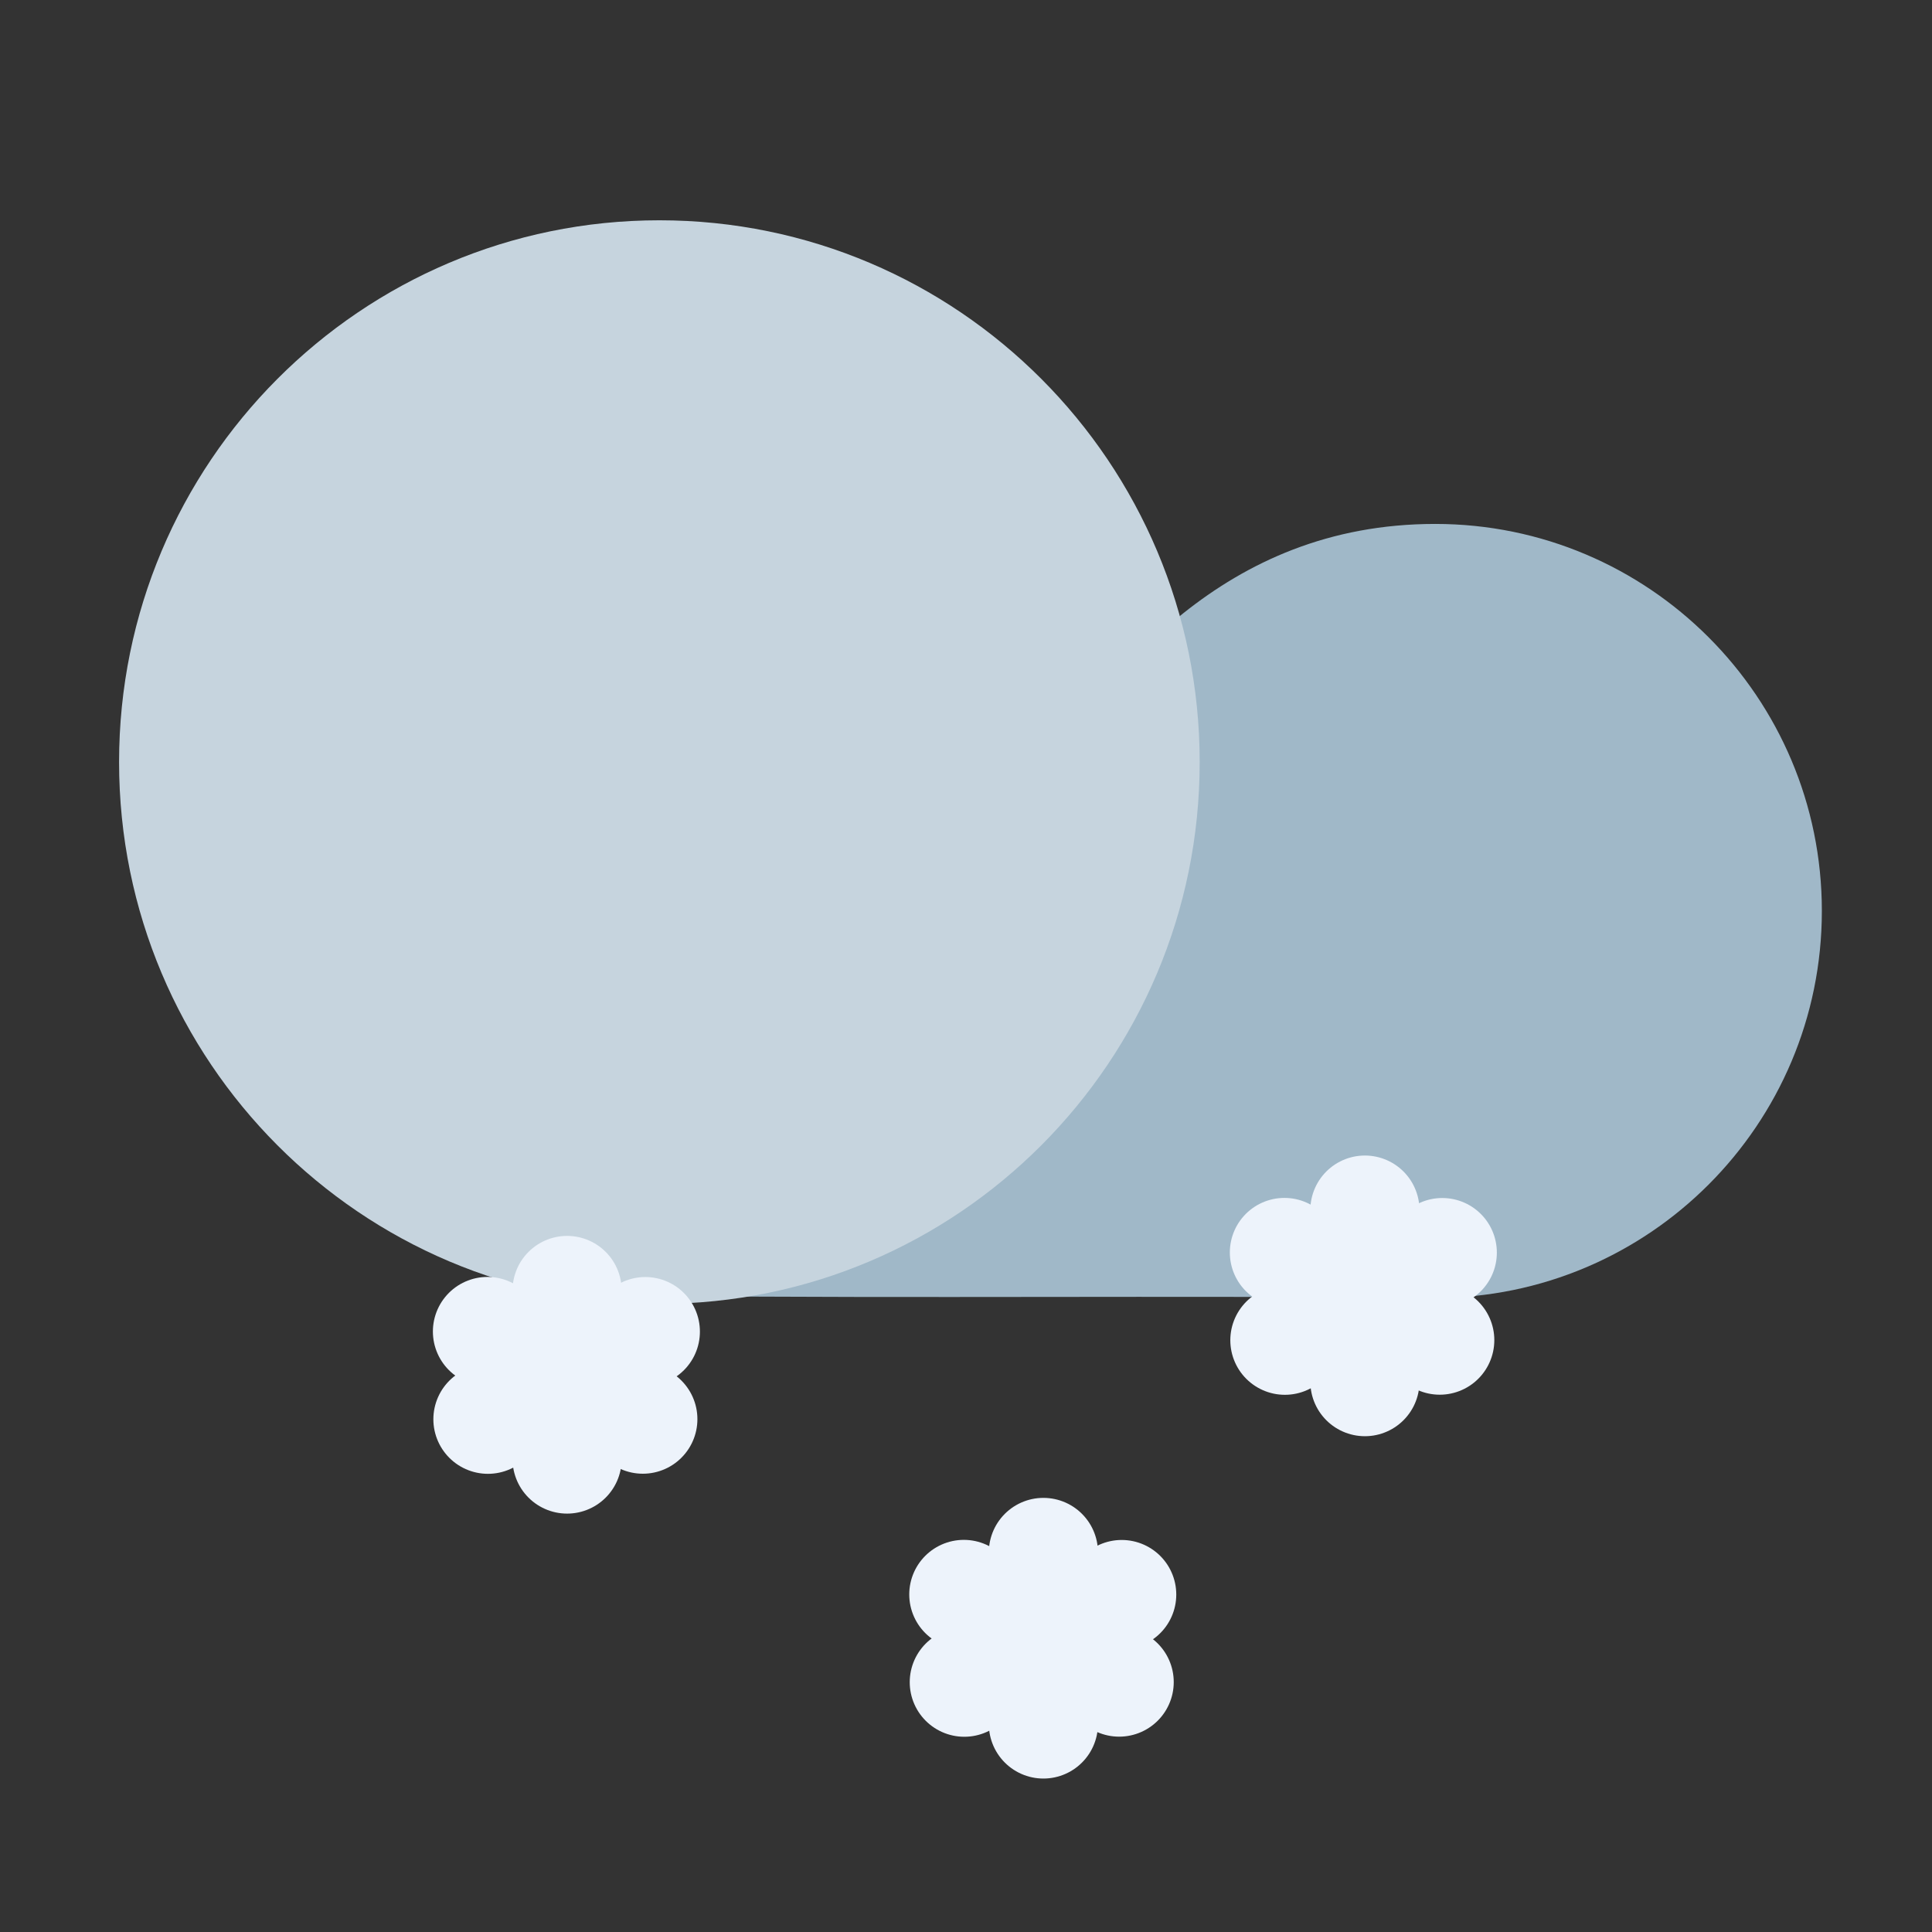 <svg width="649" height="649" xmlns="http://www.w3.org/2000/svg" xmlns:xlink="http://www.w3.org/1999/xlink" overflow="hidden"><rect width="100%" height="100%" fill="#333333" stroke="none"/><defs><clipPath id="clip0"><rect x="1530" y="117" width="649" height="649"/></clipPath></defs><g clip-path="url(#clip0)" transform="translate(-1530 -117)"><path d="M2012.11 553C1916.4 552.138 1845.71 553.187 1750 552.325L1877.46 378.667C1902.8 344.684 1940.37 293 2012.11 293 2083.85 293 2142 351.203 2142 423 2142 494.797 2083.85 553 2012.11 553Z" fill="#A0B8C8" fill-rule="evenodd"/><path d="M1570 373C1570 272.484 1651.26 191 1751.5 191 1851.74 191 1933 272.484 1933 373 1933 473.516 1851.74 555 1751.5 555 1651.26 555 1570 473.516 1570 373Z" fill="#C6D4DE" fill-rule="evenodd"/><path d="M1880.5 667.119 1880.5 638.5" stroke="#EDF3FB" stroke-width="36.667" stroke-linecap="round" stroke-linejoin="round" stroke-miterlimit="10" fill="none" fill-rule="evenodd"/><path d="M1880.5 667.5 1880.5 696.119" stroke="#EDF3FB" stroke-width="36.667" stroke-linecap="round" stroke-linejoin="round" stroke-miterlimit="10" fill="none" fill-rule="evenodd"/><path d="M1880.47 667.84 1906.8 652.641" stroke="#EDF3FB" stroke-width="36.667" stroke-linecap="round" stroke-linejoin="round" stroke-miterlimit="10" fill="none" fill-rule="evenodd"/><path d="M1880.25 666.882 1853.93 682.082" stroke="#EDF3FB" stroke-width="36.667" stroke-linecap="round" stroke-linejoin="round" stroke-miterlimit="10" fill="none" fill-rule="evenodd"/><path d="M1879.62 666.848 1905.95 682.047" stroke="#EDF3FB" stroke-width="36.667" stroke-linecap="round" stroke-linejoin="round" stroke-miterlimit="10" fill="none" fill-rule="evenodd"/><path d="M1880.09 667.806 1853.77 652.607" stroke="#EDF3FB" stroke-width="36.667" stroke-linecap="round" stroke-linejoin="round" stroke-miterlimit="10" fill="none" fill-rule="evenodd"/><path d="M1720.5 579.119 1720.5 550.5" stroke="#EDF3FB" stroke-width="36.667" stroke-linecap="round" stroke-linejoin="round" stroke-miterlimit="10" fill="none" fill-rule="evenodd"/><path d="M1720.5 578.5 1720.5 607.119" stroke="#EDF3FB" stroke-width="36.667" stroke-linecap="round" stroke-linejoin="round" stroke-miterlimit="10" fill="none" fill-rule="evenodd"/><path d="M1720.46 579.513 1746.78 564.314" stroke="#EDF3FB" stroke-width="36.667" stroke-linecap="round" stroke-linejoin="round" stroke-miterlimit="10" fill="none" fill-rule="evenodd"/><path d="M1720.24 578.556 1693.91 593.755" stroke="#EDF3FB" stroke-width="36.667" stroke-linecap="round" stroke-linejoin="round" stroke-miterlimit="10" fill="none" fill-rule="evenodd"/><path d="M1719.61 578.521 1745.94 593.72" stroke="#EDF3FB" stroke-width="36.667" stroke-linecap="round" stroke-linejoin="round" stroke-miterlimit="10" fill="none" fill-rule="evenodd"/><path d="M1720.08 579.479 1693.75 564.28" stroke="#EDF3FB" stroke-width="36.667" stroke-linecap="round" stroke-linejoin="round" stroke-miterlimit="10" fill="none" fill-rule="evenodd"/><path d="M1988.5 552.119 1988.5 523.5" stroke="#EDF3FB" stroke-width="36.667" stroke-linecap="round" stroke-linejoin="round" stroke-miterlimit="10" fill="none" fill-rule="evenodd"/><path d="M1988.5 552.5 1988.5 581.119" stroke="#EDF3FB" stroke-width="36.667" stroke-linecap="round" stroke-linejoin="round" stroke-miterlimit="10" fill="none" fill-rule="evenodd"/><path d="M1988.16 552.969 2014.49 537.77" stroke="#EDF3FB" stroke-width="36.667" stroke-linecap="round" stroke-linejoin="round" stroke-miterlimit="10" fill="none" fill-rule="evenodd"/><path d="M1987.94 552.012 1961.62 567.211" stroke="#EDF3FB" stroke-width="36.667" stroke-linecap="round" stroke-linejoin="round" stroke-miterlimit="10" fill="none" fill-rule="evenodd"/><path d="M1987.31 551.978 2013.64 567.176" stroke="#EDF3FB" stroke-width="36.667" stroke-linecap="round" stroke-linejoin="round" stroke-miterlimit="10" fill="none" fill-rule="evenodd"/><path d="M1987.78 552.935 1961.46 537.736" stroke="#EDF3FB" stroke-width="36.667" stroke-linecap="round" stroke-linejoin="round" stroke-miterlimit="10" fill="none" fill-rule="evenodd"/></g></svg>